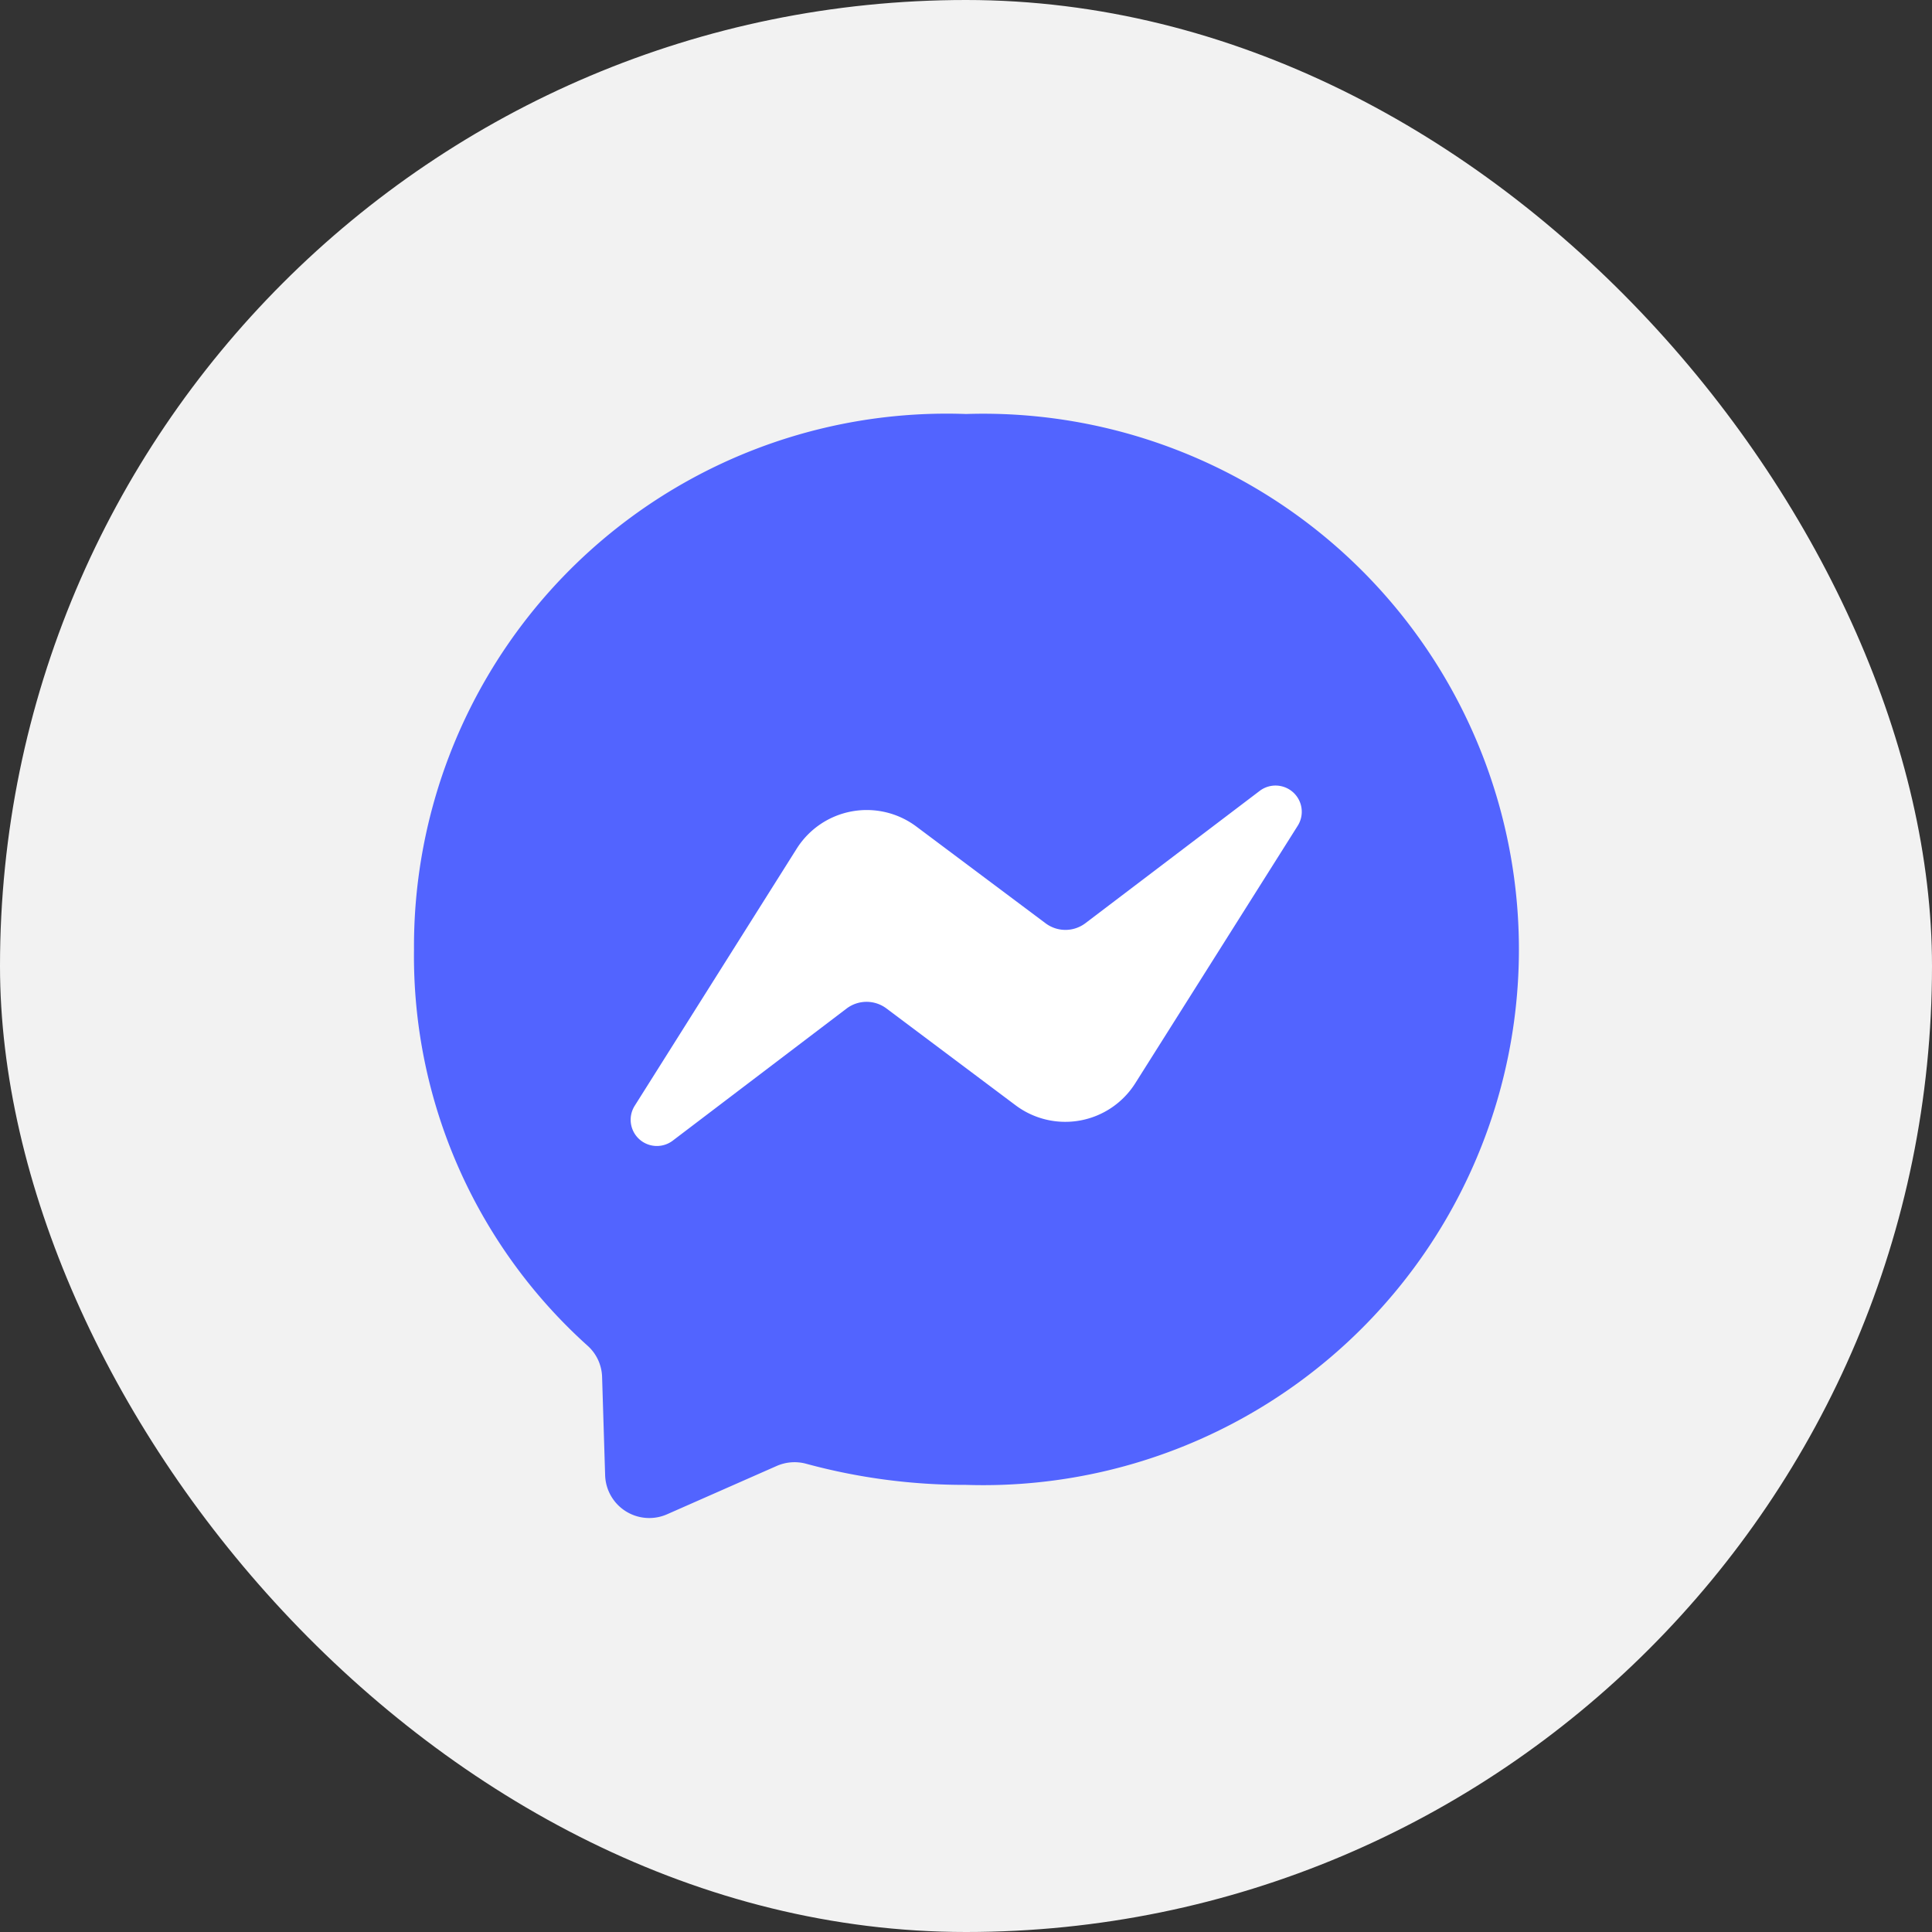 <svg data-tags="facebook,messenger" xmlns="http://www.w3.org/2000/svg" viewBox="0 0 14 14"><rect x="0" y="0" width="14" height="14" fill="#333333" stroke="none"/><defs><radialGradient id="facebookMessenger_clr__a" cx="12.467" cy="-751.936" r=".011" gradientTransform="matrix(800 0 0 799.998 -9969.418 601558.838)" gradientUnits="userSpaceOnUse"><stop offset="0" stop-color="#09f"/><stop offset=".61" stop-color="#a033ff"/><stop offset=".935" stop-color="#ff5280"/><stop offset="1" stop-color="#ff7061"/></radialGradient></defs><rect width="14" height="14" fill="#f2f2f2" rx="7"/><path fill="url(#facebookMessenger_clr__a)" d="M7 3a3.86 3.86 0 00-4 3.88 3.797 3.797 0 001.256 2.87.316.316 0 01.107.228l.022.712a.32.32 0 00.449.283l.794-.35a.321.321 0 01.214-.016A4.376 4.376 0 007 10.76 3.882 3.882 0 107 3z"/><path fill="#fff" d="M4.598 8.015L5.773 6.15a.6.6 0 01.868-.16l.935.7a.24.24 0 00.289 0l1.262-.958a.19.19 0 01.276.253L8.227 7.849a.6.6 0 01-.868.16l-.935-.701a.24.24 0 00-.289 0l-1.262.959a.19.19 0 01-.275-.252z"/></svg>